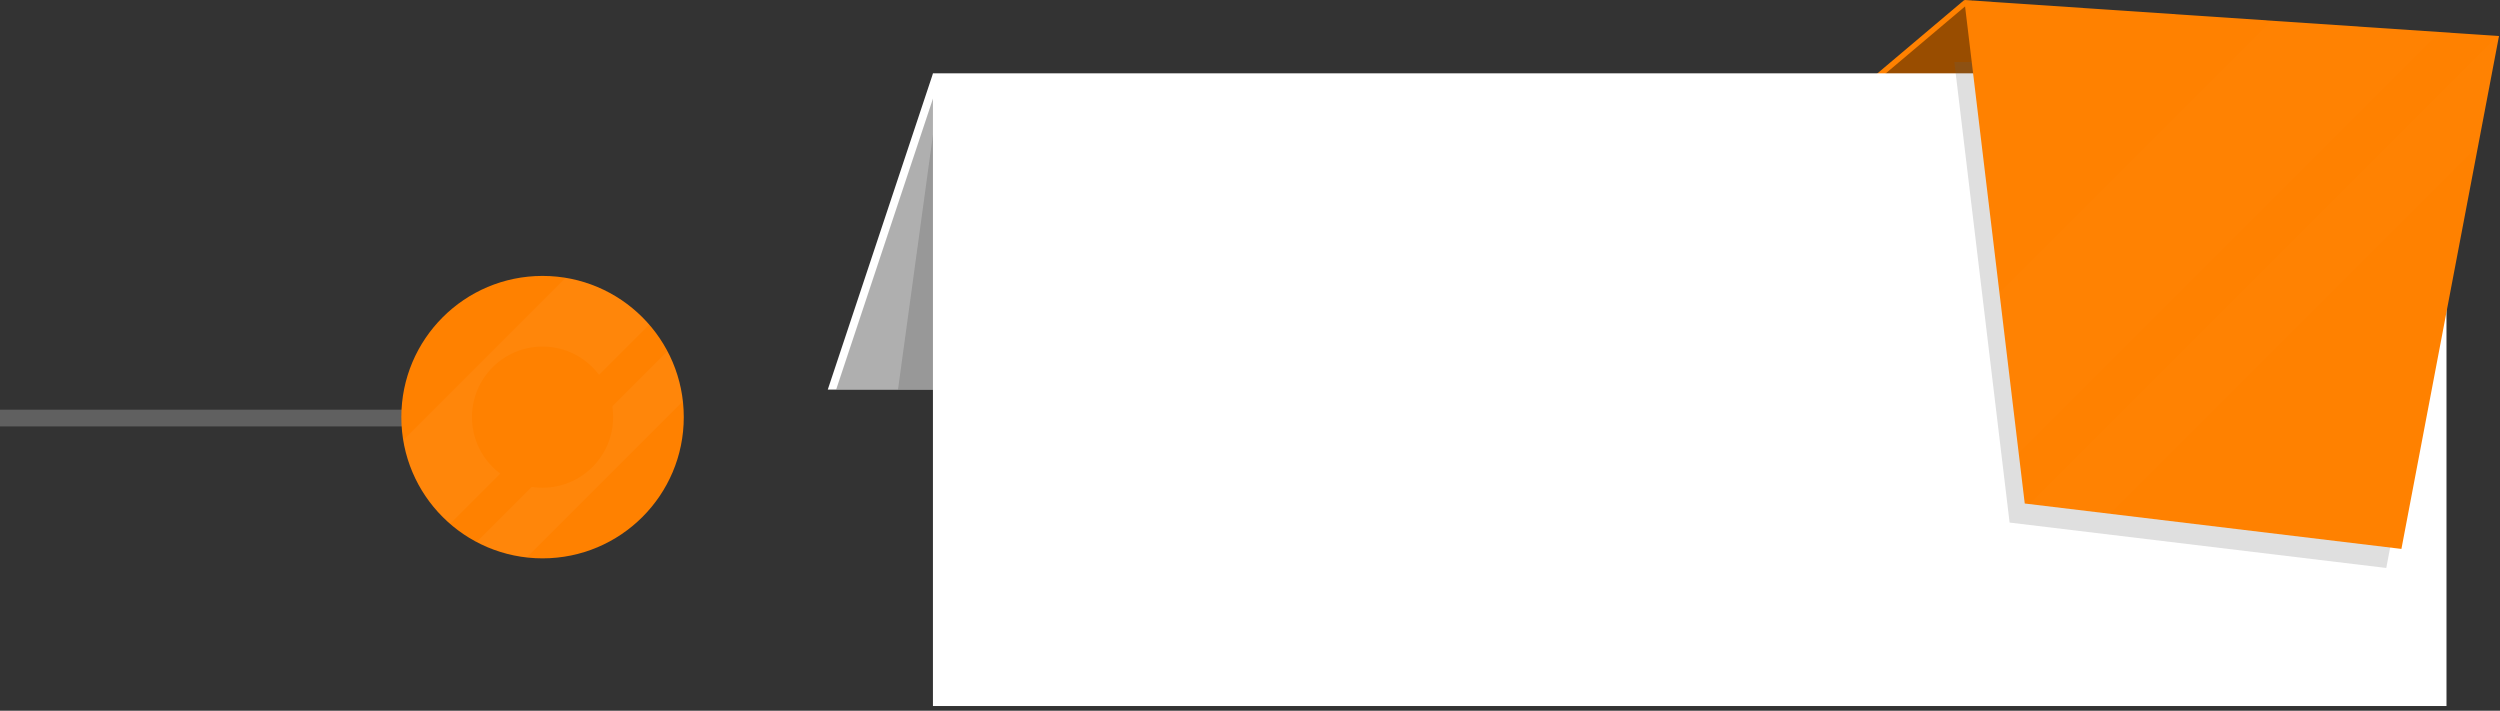<svg width="299" height="85" viewBox="0 0 299 85" fill="none" xmlns="http://www.w3.org/2000/svg">
<rect x="0" y="0" width="299" height="85" fill="#333333" stroke="none"/>
<path d="M64.8 49H0V51H64.8V49Z" fill="#606060"/>
<path d="M64.89 66.78C74.218 66.78 81.78 59.218 81.78 49.89C81.78 40.562 74.218 33 64.89 33C55.562 33 48 40.562 48 49.89C48 59.218 55.562 66.78 64.89 66.78Z" fill="#FF8100"/>
<g opacity="0.2">
<path opacity="0.2" d="M67.63 33.24L48.24 52.63C48.879 56.516 50.861 60.054 53.84 62.63L77.64 38.83C75.06 35.852 71.518 33.874 67.63 33.24Z" fill="white"/>
<path opacity="0.2" d="M81.67 48C81.44 45.902 80.815 43.866 79.83 42L57.03 64.8C58.896 65.785 60.932 66.41 63.03 66.64L81.67 48Z" fill="white"/>
</g>
<g style="mix-blend-mode:multiply">
<path d="M64.89 58.33C69.551 58.33 73.33 54.551 73.33 49.89C73.33 45.229 69.551 41.45 64.89 41.45C60.229 41.45 56.45 45.229 56.45 49.89C56.45 54.551 60.229 58.33 64.89 58.33Z" fill="#FF8100"/>
</g>
<path d="M234.93 0L210.41 20.7L249.6 27.68L234.93 0Z" fill="#FF8100"/>
<path opacity="0.4" d="M235.93 0L211.41 20.7L250.6 27.68L235.93 0Z" fill="black"/>
<path d="M111.59 8.77L99 46.6H119.76L111.59 8.77Z" fill="white"/>
<g style="mix-blend-mode:multiply" opacity="0.5">
<path d="M112.59 8.77L100 46.6H120.76L112.59 8.77Z" fill="#606060"/>
</g>
<g style="mix-blend-mode:multiply" opacity="0.3">
<path d="M112.59 8.77L107.4 46.6H120.76L112.59 8.77Z" fill="#606060"/>
</g>
<path d="M292.6 8.77H111.58V84.44H292.6V8.77Z" fill="white"/>
<path opacity="0.2" d="M292.448 7.42H233.738L240.348 62.5L285.398 67.93L292.448 30.9V7.42Z" fill="#606060"/>
<path d="M234.93 0L298.88 4.31L287.21 65.65L242.16 60.22L234.93 0Z" fill="#FF8100"/>
<g opacity="0.1">
<path opacity="0.1" d="M271.64 2.47L239.13 34.99L241.44 54.21L291.81 3.83L271.64 2.47Z" fill="white"/>
<path opacity="0.1" d="M296.39 17.43L298.88 4.31L298.75 4.3L242.75 60.3L252.36 61.45L296.39 17.43Z" fill="white"/>
</g>
</svg>
